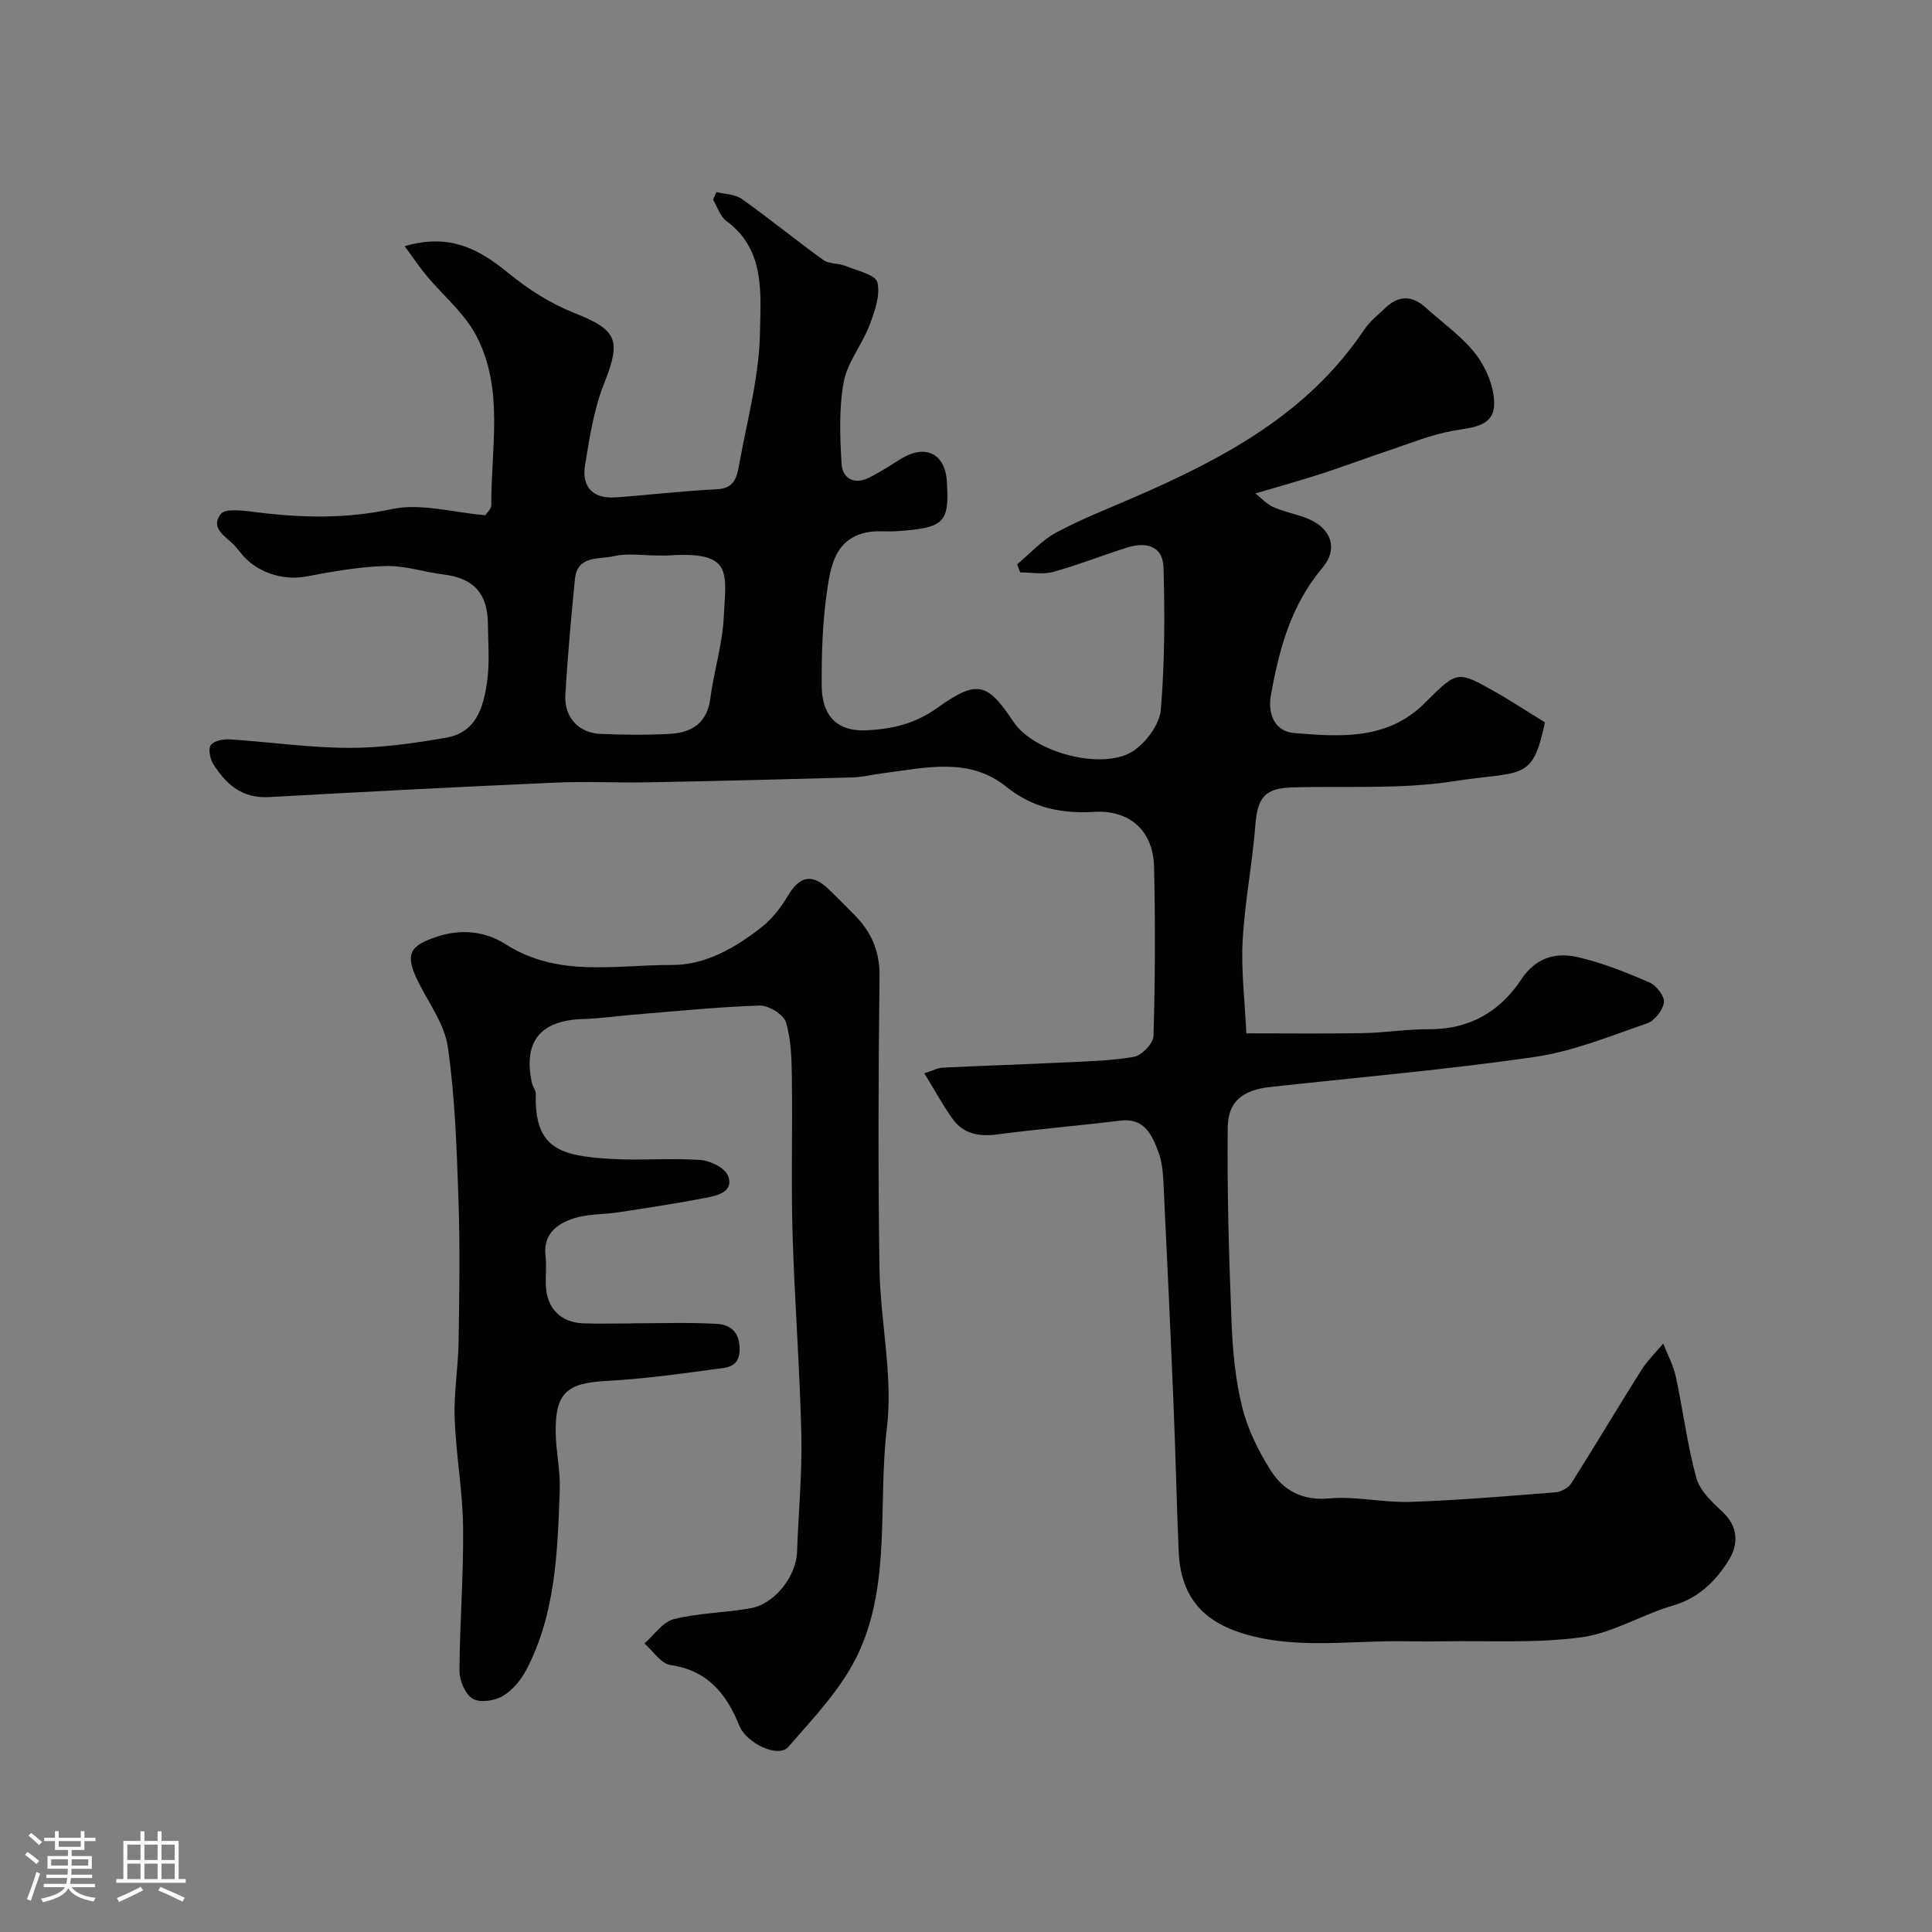 <svg enable-background="new 0 0 400 400" viewBox="0 0 400 400" xmlns="http://www.w3.org/2000/svg"><rect x="0" y="0" width="400" height="400" fill="#808080" stroke="none"/><path d="m5.17 384 .55-.58c.85.61 1.65 1.24 2.4 1.87l-.59.64c-.83-.73-1.62-1.38-2.36-1.93m1.22 9.53-.82-.34c.71-1.76 1.37-3.64 1.98-5.63.24.13.5.25.76.36-.6 1.67-1.24 3.54-1.92 5.61m-.5-13.5.57-.54c.56.44 1.31 1.06 2.26 1.87l-.64.64c-.68-.66-1.41-1.32-2.19-1.97m3.25.46h2.24v-1.36h.77v1.36h4.57v-1.36h.76v1.36h2.28v.69h-2.28v1.84h-2.64v1.26h4.18v2.64h-4.21c0 .45-.02.86-.05 1.21h4.32v.69h-4.38c-.04.34-.1.75-.19 1.22h5.15v.69h-4.82c.87 1.19 2.51 1.92 4.93 2.19-.17.31-.3.57-.37.76-2.77-.49-4.52-1.41-5.26-2.76-.56 1.26-2.3 2.23-5.24 2.9-.12-.24-.26-.48-.43-.72 2.73-.55 4.38-1.34 4.96-2.38h-4.38v-.69h4.65c.1-.38.17-.79.21-1.22h-4.32v-.69h4.4c.03-.34.05-.75.05-1.21h-4.2v-2.64h4.23v-1.26h-2.69v-1.84h-2.24zm1.46 4.46v1.29h3.45c.01-.4.02-.57.01-.53v-.32-.45h-3.46zm1.55-2.59h4.57v-1.19h-4.57zm6.11 2.59h-3.42v.77c-.01.19-.01.37-.02.53h3.44v-1.29z" fill="#fcfbfa"/><path d="m32.63 379.16h.82v1.98h3.54v7.89h1.46v.78h-14.37v-.78h1.46v-7.89h3.54v-1.98h.82v1.98h2.73zm-3.49 11.48.5.73c-1.61.82-3.28 1.63-5 2.41-.13-.27-.28-.55-.44-.82 1.75-.72 3.4-1.49 4.94-2.32m-2.78-5.55h2.73v-3.18h-2.73zm0 3.95h2.73v-3.2h-2.73zm3.54-3.95h2.73v-3.18h-2.73zm0 3.95h2.73v-3.2h-2.73zm7.89 4.68c-1.84-.92-3.51-1.7-5.02-2.32l.45-.73c1.89.8 3.57 1.55 5.04 2.23zm-1.62-11.81h-2.73v3.18h2.73zm-2.73 7.13h2.73v-3.2h-2.73z" fill="#fcfbfa"/><g fill="#010102"><path d="m191.37 222.21c1.77-.56 2.79-1.12 3.84-1.17 8.26-.4 16.53-.66 24.8-1.06 4.94-.24 9.93-.32 14.77-1.18 1.61-.29 3.99-2.76 4.04-4.3.34-11.65.38-23.33.12-34.99-.17-7.42-4.92-11.84-12.37-11.42-6.82.38-12.72-.77-18.26-5.23-7.73-6.22-16.82-3.86-25.57-2.76-2.1.27-4.19.8-6.29.86-14.1.4-28.2.75-42.3 1.01-6.38.12-12.77-.23-19.13.06-19.8.88-39.59 1.9-59.38 3-5.53.31-8.87-2.69-11.49-6.85-.67-1.07-1.08-3.14-.49-3.93.66-.89 2.6-1.25 3.93-1.17 8.2.53 16.38 1.73 24.58 1.76 6.69.03 13.44-.95 20.06-2.08 6.05-1.03 7.93-5.66 8.72-12.51.42-3.62.09-7.32.07-10.99-.03-6.37-2.95-9.55-9.07-10.3-4.05-.49-8.07-1.88-12.08-1.77-5.51.15-11.04 1.13-16.48 2.17-4.87.93-10.58-.92-13.66-5.04-.2-.26-.45-.49-.64-.76-1.65-2.23-5.85-3.85-3.4-7.12.97-1.3 4.98-.69 7.53-.37 9.35 1.16 18.47 1.36 27.91-.67 5.97-1.28 12.64.71 19.36 1.27.3-.49 1.23-1.3 1.23-2.11-.08-11.79 2.7-24-3.12-35.07-2.45-4.66-6.85-8.28-10.3-12.43-1.48-1.79-2.78-3.73-4.52-6.09 9.42-2.76 15.49.67 21.5 5.59 4.07 3.33 8.72 6.29 13.59 8.22 8.96 3.55 9.79 5.58 6.2 14.63-2.12 5.35-3.03 11.24-3.95 16.98-.71 4.42 1.67 6.92 6.29 6.59 7.04-.5 14.06-1.35 21.1-1.69 3.3-.16 4.01-2.25 4.43-4.61 1.66-9.31 4.27-18.64 4.41-27.99.12-7.89 1.13-17-6.95-22.93-1.3-.96-1.87-2.92-2.77-4.42.23-.53.47-1.05.7-1.58 1.78.45 3.88.45 5.27 1.44 5.73 4.07 11.17 8.53 16.88 12.64 1.19.86 3.11.62 4.57 1.22 2.38.97 6.25 1.83 6.61 3.41.63 2.72-.58 6.08-1.67 8.93-1.53 4.01-4.56 7.63-5.31 11.71-1.01 5.47-.77 11.25-.45 16.87.17 3.02 2.55 4.45 5.6 2.96 2.33-1.14 4.51-2.59 6.73-3.96 5.02-3.08 9.1-1.09 9.47 4.65.56 8.66-.49 9.7-10.59 10.36-1.82.12-3.7-.14-5.48.15-7.1 1.15-8 7.13-8.77 12.49-.91 6.35-1.1 12.84-1.07 19.27.02 5.28 2.27 9.64 9.31 9.3 5.48-.26 10.1-1.41 14.58-4.61 8.26-5.89 10.36-5.35 15.81 2.84 4.3 6.47 18.88 10.28 25.04 5.9 2.59-1.84 5.23-5.43 5.48-8.42.81-9.76.83-19.61.55-29.42-.13-4.61-3.76-5.33-7.62-4.1-5.1 1.61-10.08 3.6-15.23 5.02-2.12.58-4.54.1-6.82.1-.21-.56-.42-1.12-.64-1.67 2.68-2.23 5.1-4.96 8.1-6.58 5.15-2.78 10.64-4.91 16.03-7.25 18.46-8.01 35.99-17.26 47.65-34.64 1.18-1.77 2.94-3.17 4.5-4.66 2.72-2.58 5.5-2.58 8.29-.05 3.54 3.22 7.63 6.03 10.47 9.78 2.16 2.86 3.85 6.95 3.72 10.42-.17 4.53-4.66 4.64-8.49 5.32-4.6.82-9.02 2.66-13.49 4.15-4.64 1.54-9.21 3.27-13.86 4.78-4.29 1.39-8.65 2.59-13.56 4.05 1.11.88 2.23 2.16 3.65 2.8 2.21 1 4.66 1.44 6.93 2.32 5.02 1.93 6.7 6.23 3.25 10.31-6.5 7.7-8.94 16.83-10.64 26.33-.7 3.89.78 7.53 4.82 7.85 9.14.74 18.53 1.48 26.19-5.4.37-.33.72-.7 1.07-1.05 6.53-6.47 6.54-6.48 14.3-2.12 1.85 1.04 3.64 2.19 5.45 3.3 1.66 1.02 3.3 2.05 4.9 3.05-2.58 12.42-4.66 9.98-18.99 12.21-10.89 1.69-22.16.95-33.26 1.26-5.72.16-7.25 2.06-7.7 7.78-.62 8-2.19 15.93-2.63 23.92-.34 6.21.45 12.48.76 19.22 8.2 0 16.14.1 24.08-.04 4.61-.08 9.21-.84 13.81-.81 8.28.04 14.61-3.63 18.99-10.25 3.1-4.68 7.26-5.75 11.95-4.63 5.03 1.19 9.91 3.14 14.67 5.21 1.4.61 3.14 2.87 2.96 4.12-.23 1.63-1.94 3.81-3.5 4.34-7.66 2.64-15.34 5.8-23.27 6.95-18.17 2.64-36.49 4.21-54.74 6.22-5.57.61-8.74 2.89-8.8 8.34-.15 13.46.26 26.94.79 40.4.23 5.88.79 11.85 2.2 17.54 1.13 4.57 3.34 9.04 5.87 13.05 2.64 4.19 6.53 6.36 12.16 5.85 5.52-.5 11.2.91 16.78.72 10.04-.34 20.07-1.19 30.1-1.99 1.14-.09 2.63-.91 3.23-1.86 4.92-7.76 9.6-15.66 14.5-23.43 1.26-1.99 3.01-3.68 4.53-5.5.89 2.28 2.1 4.5 2.61 6.86 1.5 6.97 2.37 14.09 4.24 20.94.71 2.62 3.19 4.96 5.32 6.93 3.46 3.19 3.45 6.87 1.32 10.25-2.68 4.25-6.18 7.72-11.47 9.26-6.44 1.88-12.49 5.71-19 6.58-9.45 1.27-19.15.67-28.74.83-3.05.05-6.11-.01-9.16-.02-10.86-.05-21.82 1.68-32.49-1.72-8.45-2.7-12.57-8.01-12.95-16.91-.42-9.93-.63-19.86-1.04-29.79-.61-14.87-1.29-29.74-2.02-44.6-.14-2.77-.16-5.71-1.12-8.24-1.3-3.42-2.81-7.15-7.88-6.53-8.46 1.04-16.96 1.73-25.4 2.85-3.77.5-7.01-.03-9.28-3.12-2.09-2.89-3.77-6.03-5.92-9.53zm-55.32-107.2c-2.99 0-6.11-.53-8.95.14-3 .71-7.56-.26-8.06 4.7-.8 8-1.52 16.02-1.99 24.04-.27 4.62 2.77 7.88 7.28 8.06 4.82.19 9.66.26 14.47-.02 4.49-.26 7.62-2.29 8.27-7.35.73-5.64 2.51-11.19 2.78-16.83.45-9.25 2-13.61-11.31-12.76-.82.06-1.65.01-2.49.02z"/><path d="m130.73 273.98c5.84 0 11.69-.22 17.52.1 2.66.14 4.76 1.35 4.88 4.98.14 4.19-2.81 4.09-5.17 4.41-7.46 1.02-14.95 2.04-22.46 2.44-8.15.44-10.59 2.49-10.45 10.73.07 3.94.98 7.88.84 11.8-.45 12.75-.82 25.59-6.91 37.27-1.11 2.12-2.88 4.26-4.9 5.44-1.69.99-4.71 1.45-6.2.56-1.55-.92-2.75-3.74-2.75-5.72.04-9.93.87-19.87.75-29.79-.09-7.54-1.48-15.06-1.75-22.6-.19-5.25.74-10.52.82-15.79.15-9.83.31-19.67-.03-29.48-.36-10.55-.71-21.16-2.2-31.58-.68-4.78-4.06-9.19-6.26-13.74-2.68-5.53-1.62-7.24 4.13-9.12 5.15-1.68 10.05-.98 14.14 1.63 10.89 6.94 22.79 4.21 34.33 4.27 6.96.04 13.12-3.52 18.55-7.78 2.18-1.71 4.05-4.06 5.47-6.47 2.43-4.15 5.01-4.77 8.46-1.46 1.8 1.73 3.54 3.52 5.31 5.29 3.51 3.51 5.31 7.5 5.25 12.72-.24 20.18-.32 40.36-.01 60.54.17 11.04 2.84 22.25 1.53 33.04-1.88 15.55.91 31.94-5.88 46.57-3.34 7.2-9.22 13.35-14.54 19.45-2.09 2.39-8.68-.81-10.12-4.39-2.65-6.57-6.55-11.45-14.25-12.57-1.98-.29-3.62-2.91-5.41-4.46 2.01-1.75 3.77-4.46 6.07-5.04 5.18-1.3 10.67-1.32 15.96-2.27 4.98-.89 9.39-6.65 9.57-11.61.28-8.1 1.07-16.2.89-24.29-.32-13.9-1.41-27.79-1.82-41.69-.31-10.65.01-21.32-.14-31.98-.05-3.93-.12-8.01-1.22-11.72-.48-1.62-3.6-3.54-5.45-3.48-8.87.29-17.72 1.21-26.58 1.93-3.27.26-6.53.77-9.8.85-9 .23-12.63 4.6-10.77 13.25.17.79.82 1.54.8 2.3-.3 11.25 4.95 12.8 15.57 13.42 6.14.36 12.34-.21 18.48.22 2.06.14 5.09 1.61 5.74 3.25 1.28 3.2-1.99 4.09-4.35 4.54-6.07 1.18-12.19 2.1-18.3 3.04-3.07.47-6.3.32-9.21 1.24-3.58 1.13-6.48 3.31-5.91 7.92.24 1.97-.03 4 .06 5.99.19 4.71 3.06 7.67 7.72 7.84 3.33.12 6.66.02 9.99.02.01-.01.01-.02.01-.02z"/></g></svg>